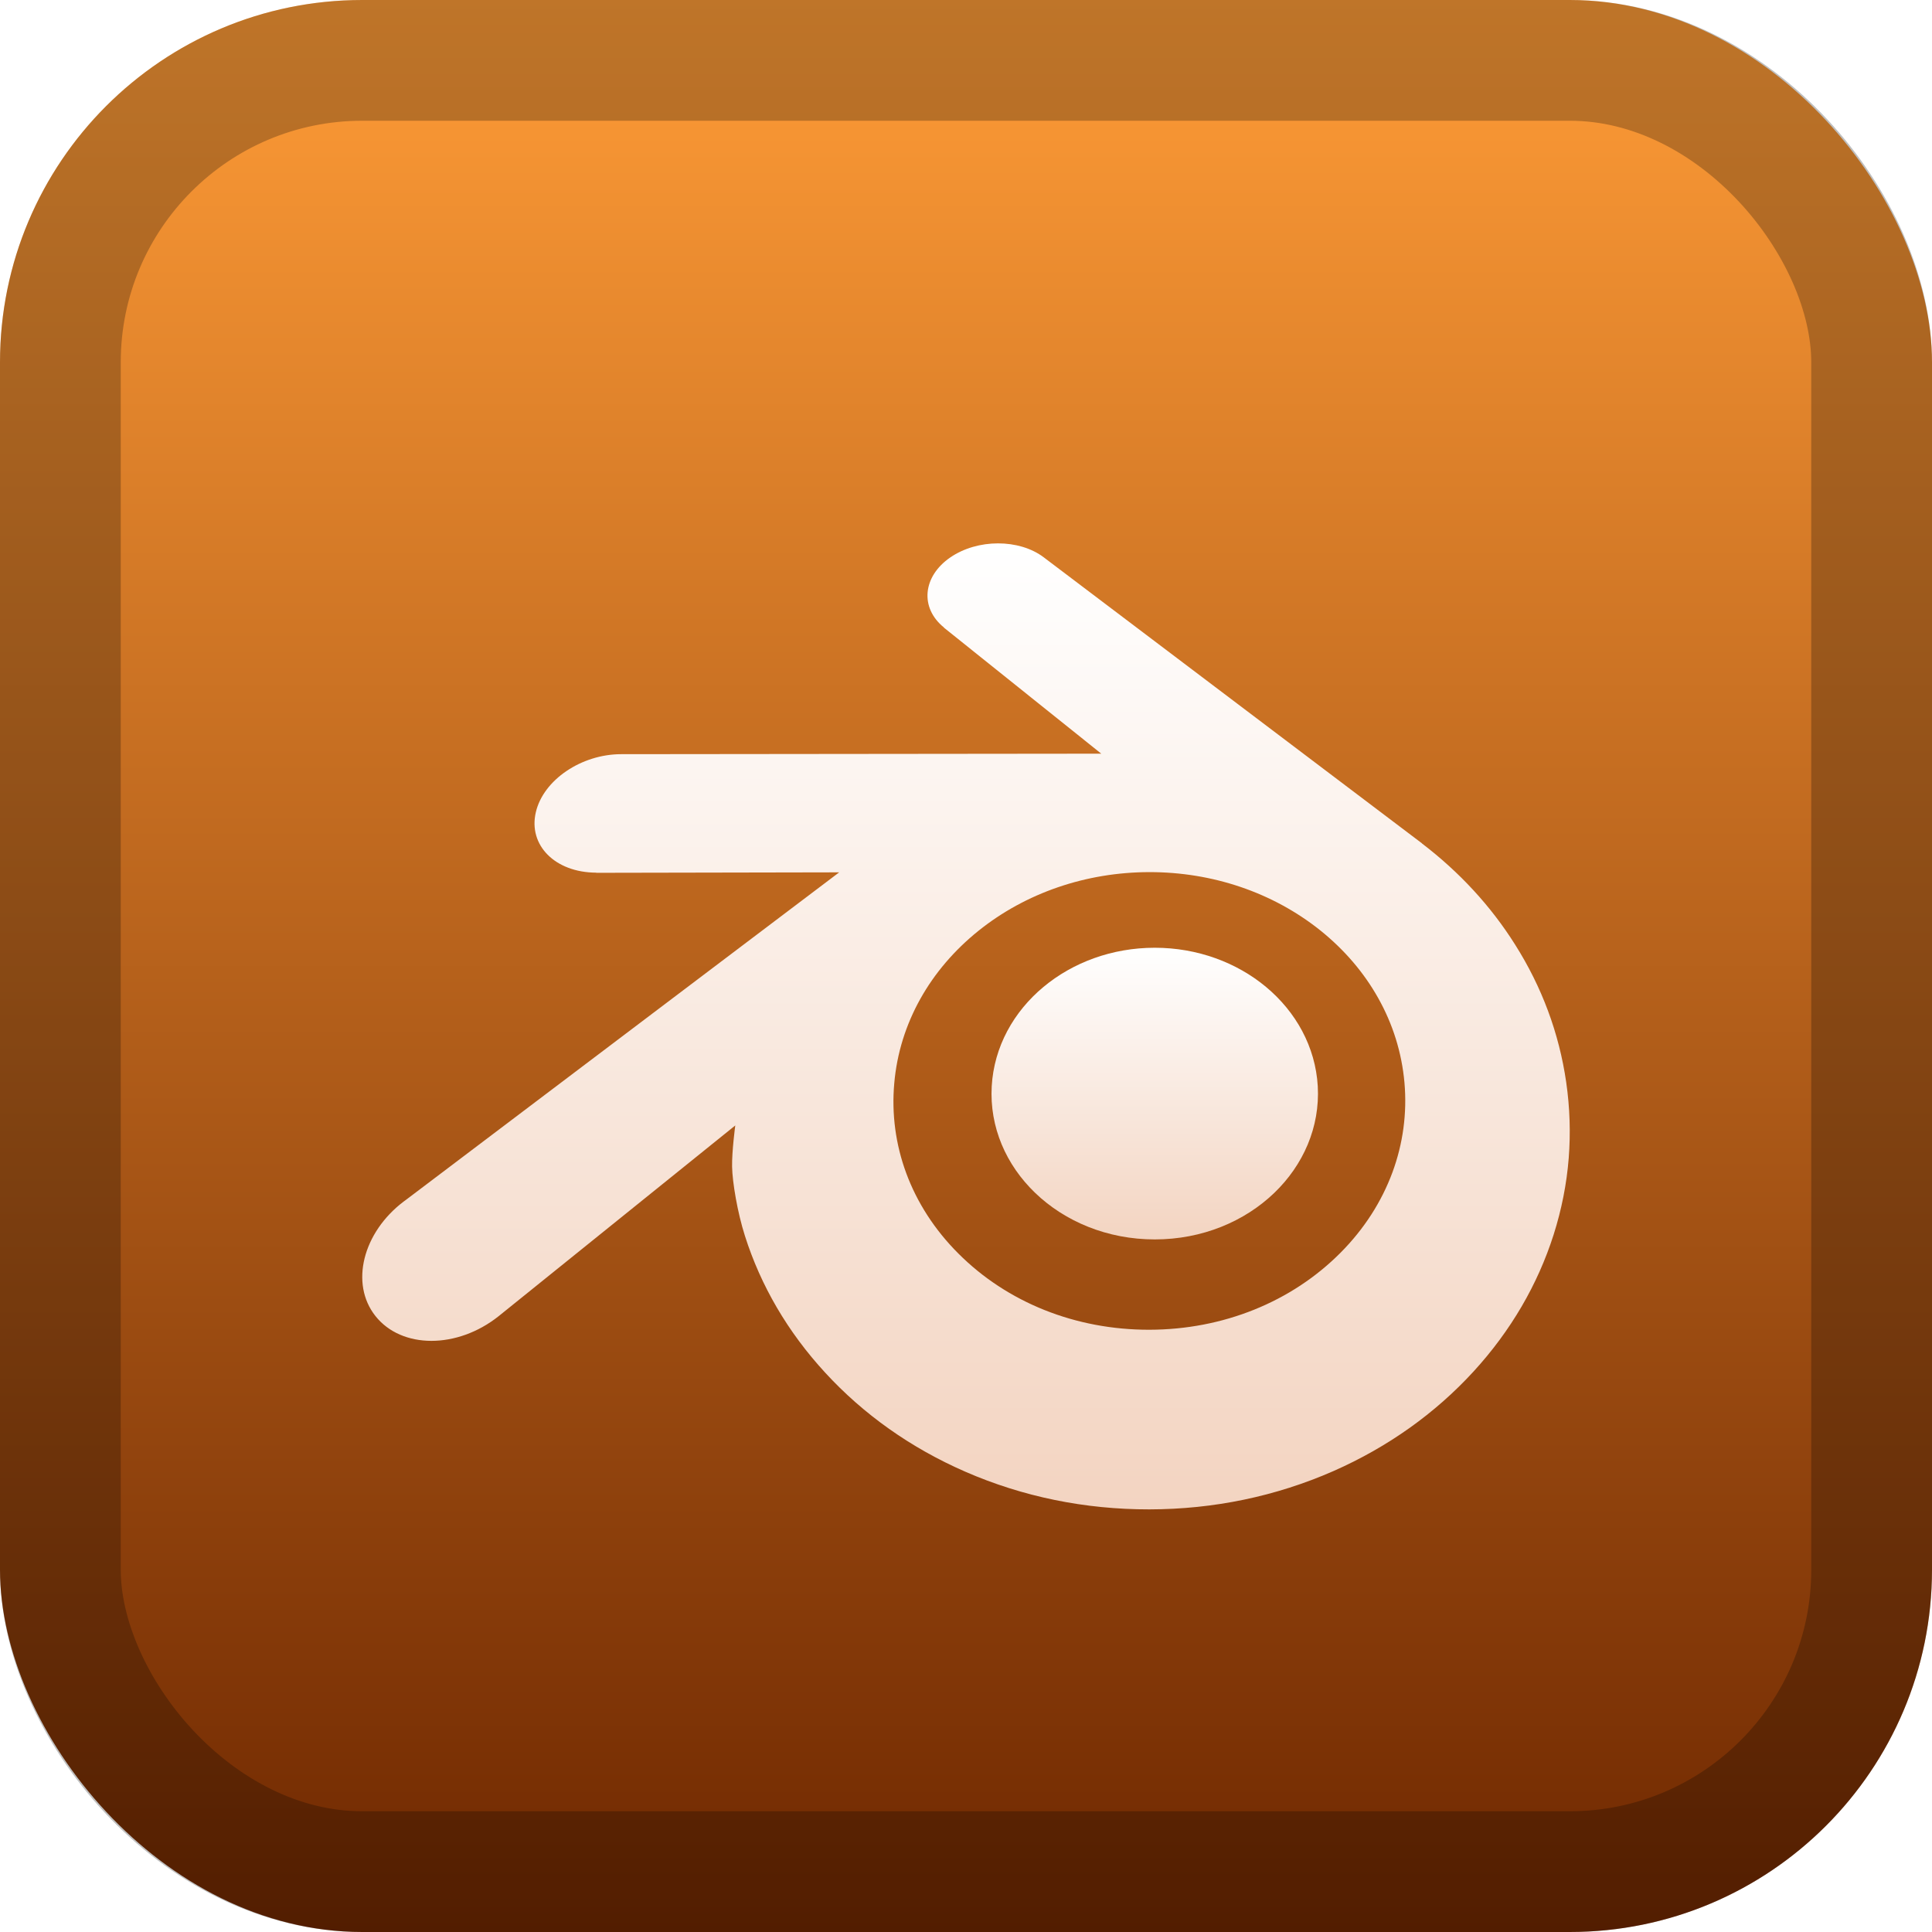 <svg width="128" height="128" viewBox="0 0 128 128" fill="none" xmlns="http://www.w3.org/2000/svg">
<rect width="128" height="128" rx="24" fill="url(#paint0_linear_148_22)"/>
<rect x="4" y="4" width="120" height="120" rx="20" stroke="black" stroke-opacity="0.25" stroke-width="8"/>
<g filter="url(#filter0_d_148_22)">
<path d="M65.704 67.972C65.854 65.345 67.16 63.029 69.131 61.388C71.065 59.776 73.666 58.791 76.506 58.791C79.342 58.791 81.944 59.776 83.878 61.388C85.848 63.029 87.155 65.345 87.306 67.97C87.455 70.67 86.353 73.178 84.42 75.037C82.449 76.929 79.645 78.115 76.506 78.115C73.366 78.115 70.557 76.929 68.587 75.037C66.652 73.178 65.553 70.67 65.704 67.972Z" fill="url(#paint1_linear_148_22)"/>
<path d="M48.503 73.295C48.522 74.323 48.855 76.321 49.354 77.882C50.404 81.185 52.185 84.241 54.663 86.934C57.205 89.702 60.336 91.926 63.953 93.504C67.754 95.162 71.873 96.007 76.151 96C80.423 95.994 84.541 95.133 88.343 93.463C91.959 91.868 95.088 89.635 97.626 86.866C100.102 84.162 101.88 81.1 102.933 77.797C103.462 76.128 103.797 74.434 103.931 72.735C104.062 71.06 104.007 69.383 103.766 67.707C103.294 64.441 102.147 61.377 100.38 58.584C98.765 56.017 96.682 53.77 94.206 51.879L94.211 51.875L69.22 32.977C69.198 32.961 69.179 32.943 69.155 32.927C67.516 31.688 64.759 31.692 62.955 32.934C61.132 34.19 60.923 36.268 62.546 37.578L62.539 37.585L72.962 45.933L41.193 45.966H41.15C38.525 45.969 36 47.666 35.501 49.81C34.987 51.994 36.77 53.806 39.501 53.816L39.497 53.826L55.599 53.795L26.865 75.517C26.828 75.543 26.789 75.571 26.755 75.597C24.044 77.641 23.168 81.04 24.875 83.192C26.608 85.379 30.292 85.383 33.031 83.204L48.714 70.564C48.714 70.564 48.485 72.27 48.503 73.295ZM88.801 79.009C85.57 82.251 81.046 84.089 76.151 84.099C71.249 84.108 66.726 82.286 63.494 79.049C61.915 77.472 60.755 75.657 60.04 73.724C59.339 71.825 59.066 69.808 59.247 67.774C59.418 65.785 60.019 63.888 60.978 62.172C61.921 60.485 63.219 58.961 64.822 57.671C67.963 55.15 71.962 53.786 76.144 53.78C80.331 53.775 84.327 55.127 87.471 57.639C89.071 58.923 90.368 60.442 91.31 62.126C92.274 63.841 92.871 65.731 93.049 67.725C93.227 69.757 92.954 71.77 92.253 73.671C91.536 75.61 90.38 77.425 88.801 79.009Z" fill="url(#paint2_linear_148_22)"/>
</g>
<defs>
<filter id="filter0_d_148_22" x="8" y="20" width="112" height="96" filterUnits="userSpaceOnUse" color-interpolation-filters="sRGB">
<feFlood flood-opacity="0" result="BackgroundImageFix"/>
<feColorMatrix in="SourceAlpha" type="matrix" values="0 0 0 0 0 0 0 0 0 0 0 0 0 0 0 0 0 0 127 0" result="hardAlpha"/>
<feOffset dy="4"/>
<feGaussianBlur stdDeviation="8"/>
<feComposite in2="hardAlpha" operator="out"/>
<feColorMatrix type="matrix" values="0 0 0 0 0 0 0 0 0 0 0 0 0 0 0 0 0 0 0.5 0"/>
<feBlend mode="normal" in2="BackgroundImageFix" result="effect1_dropShadow_148_22"/>
<feBlend mode="normal" in="SourceGraphic" in2="effect1_dropShadow_148_22" result="shape"/>
</filter>
<linearGradient id="paint0_linear_148_22" x1="64" y1="0" x2="64" y2="128" gradientUnits="userSpaceOnUse">
<stop stop-color="#FF9C37"/>
<stop offset="1" stop-color="#6E2700"/>
</linearGradient>
<linearGradient id="paint1_linear_148_22" x1="76.505" y1="58.791" x2="76.505" y2="78.115" gradientUnits="userSpaceOnUse">
<stop stop-color="white"/>
<stop offset="1" stop-color="#F3D4C1"/>
</linearGradient>
<linearGradient id="paint2_linear_148_22" x1="64" y1="32" x2="64" y2="96" gradientUnits="userSpaceOnUse">
<stop stop-color="white"/>
<stop offset="1" stop-color="#F3D4C1"/>
</linearGradient>
</defs>
</svg>
